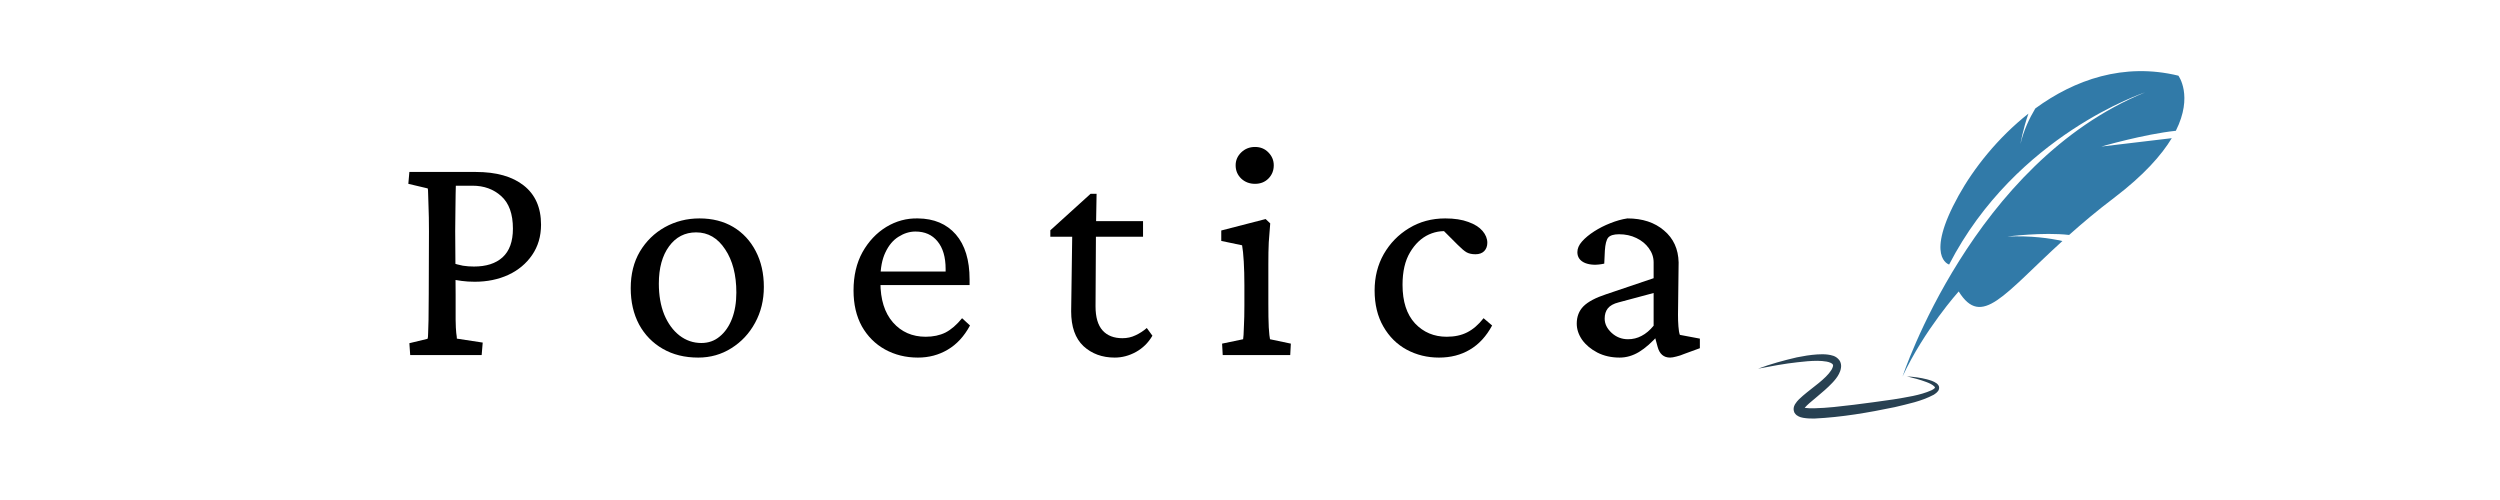 <svg xmlns="http://www.w3.org/2000/svg" xmlns:xlink="http://www.w3.org/1999/xlink" width="250" zoomAndPan="magnify" viewBox="0 0 187.5 37.5" height="50" preserveAspectRatio="xMidYMid meet" version="1.0"><defs><g/><clipPath id="id1"><path d="M 131.859 26 L 146 26 L 146 31.391 L 131.859 31.391 Z M 131.859 26 " clip-rule="nonzero"/></clipPath></defs><path fill="rgb(19.22%, 47.839%, 65.88%)" d="M 157.598 10.992 C 157.598 10.992 160.777 10.066 163.188 9.809 C 164.508 7.18 163.379 5.676 163.379 5.676 C 159.277 4.676 155.586 5.984 152.648 8.133 C 152.211 8.863 151.773 9.773 151.535 10.797 C 151.535 10.797 151.707 9.73 152.133 8.52 C 149.828 10.336 148.023 12.637 146.902 14.656 C 144.316 19.312 146.184 19.84 146.184 19.84 C 151.215 10.094 160.887 6.926 160.887 6.926 C 147.957 12.207 142.688 28.242 142.688 28.242 C 144.316 24.738 146.902 21.859 146.902 21.859 C 148.629 24.625 150.266 22.098 154.68 18.078 C 153.715 17.859 152.328 17.668 150.543 17.742 C 150.543 17.742 153.234 17.395 155.184 17.621 C 156.168 16.742 157.273 15.809 158.543 14.848 C 160.785 13.145 162.113 11.637 162.883 10.363 C 161.582 10.512 159.703 10.734 157.598 10.992 " fill-opacity="1" fill-rule="nonzero"/><g clip-path="url(#id1)"><path fill="rgb(15.689%, 25.49%, 32.159%)" d="M 145.422 28.98 C 145.383 28.879 145.32 28.812 145.262 28.762 C 145.016 28.582 144.766 28.52 144.52 28.449 C 144.023 28.32 143.52 28.262 143.016 28.227 C 143.508 28.344 143.992 28.473 144.457 28.645 C 144.684 28.73 144.922 28.836 145.066 28.977 C 145.141 29.062 145.129 29.07 145.098 29.113 C 145.043 29.164 144.961 29.23 144.855 29.273 C 144 29.656 142.973 29.793 142 29.957 C 141.012 30.094 140.023 30.242 139.027 30.359 C 138.039 30.477 137.039 30.602 136.074 30.621 C 135.836 30.625 135.59 30.625 135.391 30.594 C 135.375 30.594 135.367 30.586 135.352 30.586 C 135.441 30.477 135.578 30.348 135.707 30.234 L 136.273 29.758 C 136.66 29.43 137.055 29.105 137.422 28.715 C 137.605 28.52 137.785 28.309 137.922 28.043 C 137.992 27.906 138.051 27.758 138.074 27.582 C 138.105 27.414 138.074 27.18 137.949 27.012 C 137.68 26.668 137.352 26.641 137.086 26.594 C 136.809 26.559 136.547 26.566 136.285 26.582 C 135.766 26.617 135.262 26.699 134.766 26.801 C 133.777 27.031 132.801 27.297 131.855 27.652 C 132.848 27.465 133.832 27.273 134.824 27.168 C 135.32 27.109 135.812 27.062 136.301 27.062 C 136.539 27.066 136.781 27.078 137.004 27.121 C 137.219 27.16 137.43 27.258 137.461 27.34 C 137.512 27.387 137.465 27.562 137.363 27.734 C 137.258 27.906 137.109 28.086 136.941 28.25 C 136.609 28.582 136.215 28.883 135.82 29.191 C 135.621 29.348 135.422 29.504 135.223 29.676 C 135.023 29.859 134.824 30.004 134.625 30.32 L 134.559 30.461 C 134.535 30.527 134.523 30.605 134.52 30.68 C 134.516 30.758 134.547 30.867 134.582 30.949 C 134.625 31.023 134.68 31.078 134.738 31.133 C 134.953 31.289 135.113 31.309 135.262 31.34 C 135.559 31.391 135.82 31.391 136.082 31.391 C 138.156 31.289 140.121 30.949 142.109 30.535 C 143.094 30.293 144.086 30.109 145.039 29.602 C 145.156 29.531 145.277 29.438 145.379 29.293 C 145.426 29.203 145.453 29.094 145.422 28.98 " fill-opacity="1" fill-rule="nonzero"/></g><g fill="rgb(0%, 0%, 0%)" fill-opacity="1"><g transform="translate(29.531, 26.631)"><g><path d="M 1.234 0 L 1.172 -0.891 L 2.531 -1.219 C 2.562 -1.281 2.578 -1.414 2.578 -1.625 C 2.586 -1.832 2.598 -2.172 2.609 -2.641 C 2.617 -3.109 2.625 -3.742 2.625 -4.547 L 2.641 -9.297 C 2.641 -10.055 2.629 -10.66 2.609 -11.109 C 2.598 -11.566 2.586 -11.906 2.578 -12.125 C 2.578 -12.344 2.566 -12.469 2.547 -12.5 L 1.094 -12.844 L 1.172 -13.734 L 6.156 -13.734 C 7.695 -13.734 8.895 -13.395 9.75 -12.719 C 10.613 -12.039 11.047 -11.062 11.047 -9.781 C 11.047 -8.906 10.82 -8.145 10.375 -7.5 C 9.938 -6.863 9.344 -6.367 8.594 -6.016 C 7.844 -5.672 7.004 -5.5 6.078 -5.5 C 5.723 -5.5 5.395 -5.52 5.094 -5.562 C 4.801 -5.602 4.523 -5.645 4.266 -5.688 L 4.266 -6.953 C 4.609 -6.836 4.914 -6.754 5.188 -6.703 C 5.457 -6.66 5.734 -6.641 6.016 -6.641 C 6.93 -6.641 7.645 -6.867 8.156 -7.328 C 8.676 -7.797 8.938 -8.516 8.938 -9.484 C 8.938 -10.586 8.645 -11.398 8.062 -11.922 C 7.488 -12.441 6.77 -12.703 5.906 -12.703 L 4.656 -12.703 C 4.656 -12.609 4.648 -12.395 4.641 -12.062 C 4.641 -11.727 4.633 -11.316 4.625 -10.828 C 4.613 -10.348 4.609 -9.836 4.609 -9.297 L 4.641 -4.547 C 4.641 -3.742 4.641 -3.113 4.641 -2.656 C 4.648 -2.195 4.664 -1.863 4.688 -1.656 C 4.719 -1.457 4.734 -1.316 4.734 -1.234 L 6.672 -0.938 L 6.594 0 Z M 1.234 0 "/></g></g></g><g fill="rgb(0%, 0%, 0%)" fill-opacity="1"><g transform="translate(46.351, 26.631)"><g><path d="M 6.016 0.188 C 5.004 0.188 4.117 -0.031 3.359 -0.469 C 2.598 -0.906 2.004 -1.516 1.578 -2.297 C 1.16 -3.086 0.953 -3.992 0.953 -5.016 C 0.953 -6.066 1.18 -6.984 1.641 -7.766 C 2.109 -8.547 2.734 -9.156 3.516 -9.594 C 4.305 -10.031 5.172 -10.25 6.109 -10.25 C 7.078 -10.25 7.922 -10.035 8.641 -9.609 C 9.359 -9.18 9.922 -8.578 10.328 -7.797 C 10.734 -7.023 10.938 -6.129 10.938 -5.109 C 10.938 -4.117 10.719 -3.223 10.281 -2.422 C 9.844 -1.617 9.25 -0.984 8.5 -0.516 C 7.758 -0.047 6.93 0.188 6.016 0.188 Z M 6.25 -0.906 C 6.781 -0.906 7.238 -1.066 7.625 -1.391 C 8.02 -1.711 8.328 -2.156 8.547 -2.719 C 8.766 -3.289 8.875 -3.945 8.875 -4.688 C 8.875 -6.02 8.594 -7.102 8.031 -7.938 C 7.477 -8.781 6.754 -9.203 5.859 -9.203 C 5.016 -9.203 4.336 -8.852 3.828 -8.156 C 3.316 -7.457 3.062 -6.523 3.062 -5.359 C 3.062 -4.484 3.195 -3.707 3.469 -3.031 C 3.75 -2.363 4.129 -1.844 4.609 -1.469 C 5.098 -1.094 5.645 -0.906 6.25 -0.906 Z M 6.25 -0.906 "/></g></g></g><g fill="rgb(0%, 0%, 0%)" fill-opacity="1"><g transform="translate(63.031, 26.631)"><g><path d="M 5.812 0.188 C 4.906 0.188 4.082 -0.016 3.344 -0.422 C 2.613 -0.828 2.035 -1.406 1.609 -2.156 C 1.191 -2.914 0.984 -3.812 0.984 -4.844 C 0.984 -5.945 1.207 -6.906 1.656 -7.719 C 2.113 -8.531 2.707 -9.16 3.438 -9.609 C 4.176 -10.055 4.969 -10.27 5.812 -10.25 C 7.02 -10.238 7.969 -9.836 8.656 -9.047 C 9.344 -8.254 9.688 -7.129 9.688 -5.672 L 9.688 -5.25 L 2.5 -5.25 L 2.5 -6.266 L 8.141 -6.266 L 7.891 -5.969 L 7.891 -6.453 C 7.891 -7.348 7.688 -8.039 7.281 -8.531 C 6.883 -9.02 6.332 -9.266 5.625 -9.266 C 5.188 -9.266 4.766 -9.133 4.359 -8.875 C 3.953 -8.625 3.625 -8.234 3.375 -7.703 C 3.125 -7.18 3 -6.523 3 -5.734 L 3 -5.453 C 3 -4.172 3.312 -3.172 3.938 -2.453 C 4.57 -1.734 5.391 -1.375 6.391 -1.375 C 6.953 -1.375 7.445 -1.477 7.875 -1.688 C 8.301 -1.906 8.719 -2.266 9.125 -2.766 L 9.719 -2.219 C 9.281 -1.406 8.723 -0.801 8.047 -0.406 C 7.379 -0.008 6.633 0.188 5.812 0.188 Z M 5.812 0.188 "/></g></g></g><g fill="rgb(0%, 0%, 0%)" fill-opacity="1"><g transform="translate(78.353, 26.631)"><g><path d="M 8.078 -1.453 C 7.773 -0.93 7.363 -0.523 6.844 -0.234 C 6.332 0.047 5.801 0.188 5.25 0.188 C 4.312 0.188 3.531 -0.098 2.906 -0.672 C 2.289 -1.254 1.984 -2.125 1.984 -3.281 L 2.062 -8.875 L 0.422 -8.875 L 0.422 -9.359 L 3.438 -12.094 L 3.891 -12.094 L 3.844 -9.406 L 3.812 -3.656 C 3.812 -2.844 3.988 -2.238 4.344 -1.844 C 4.695 -1.457 5.191 -1.266 5.828 -1.266 C 6.18 -1.266 6.508 -1.336 6.812 -1.484 C 7.125 -1.629 7.406 -1.812 7.656 -2.031 Z M 3 -8.875 L 3 -10.047 L 7.375 -10.047 L 7.375 -8.875 Z M 3 -8.875 "/></g></g></g><g fill="rgb(0%, 0%, 0%)" fill-opacity="1"><g transform="translate(91.079, 26.631)"><g><path d="M 0.625 0 L 0.578 -0.859 L 2.156 -1.188 C 2.164 -1.25 2.176 -1.359 2.188 -1.516 C 2.195 -1.672 2.207 -1.922 2.219 -2.266 C 2.238 -2.609 2.25 -3.086 2.25 -3.703 L 2.25 -5.25 C 2.25 -5.895 2.234 -6.484 2.203 -7.016 C 2.172 -7.547 2.129 -7.953 2.078 -8.234 L 0.516 -8.562 L 0.516 -9.344 L 3.844 -10.203 L 4.188 -9.875 C 4.145 -9.395 4.109 -8.922 4.078 -8.453 C 4.055 -7.984 4.047 -7.438 4.047 -6.812 L 4.047 -3.859 C 4.047 -3.141 4.055 -2.547 4.078 -2.078 C 4.109 -1.609 4.141 -1.312 4.172 -1.188 L 5.734 -0.859 L 5.688 0 Z M 3.047 -12.844 C 2.641 -12.844 2.297 -12.973 2.016 -13.234 C 1.734 -13.504 1.594 -13.836 1.594 -14.234 C 1.594 -14.609 1.734 -14.93 2.016 -15.203 C 2.297 -15.473 2.641 -15.609 3.047 -15.609 C 3.453 -15.609 3.785 -15.473 4.047 -15.203 C 4.316 -14.93 4.453 -14.609 4.453 -14.234 C 4.453 -13.836 4.316 -13.504 4.047 -13.234 C 3.785 -12.973 3.453 -12.844 3.047 -12.844 Z M 3.047 -12.844 "/></g></g></g><g fill="rgb(0%, 0%, 0%)" fill-opacity="1"><g transform="translate(102.143, 26.631)"><g><path d="M 5.781 0.188 C 4.906 0.188 4.098 -0.008 3.359 -0.406 C 2.629 -0.801 2.047 -1.379 1.609 -2.141 C 1.172 -2.898 0.953 -3.801 0.953 -4.844 C 0.953 -5.852 1.18 -6.766 1.641 -7.578 C 2.109 -8.391 2.738 -9.035 3.531 -9.516 C 4.332 -10.004 5.238 -10.25 6.25 -10.25 C 6.938 -10.25 7.516 -10.16 7.984 -9.984 C 8.453 -9.816 8.805 -9.594 9.047 -9.312 C 9.285 -9.031 9.406 -8.734 9.406 -8.422 C 9.406 -8.172 9.328 -7.961 9.172 -7.797 C 9.016 -7.641 8.797 -7.562 8.516 -7.562 C 8.254 -7.562 8.035 -7.609 7.859 -7.703 C 7.691 -7.797 7.469 -7.984 7.188 -8.266 L 6 -9.453 L 6.828 -9.219 C 6.211 -9.363 5.613 -9.305 5.031 -9.047 C 4.457 -8.785 3.984 -8.336 3.609 -7.703 C 3.234 -7.078 3.047 -6.266 3.047 -5.266 C 3.047 -4.016 3.359 -3.051 3.984 -2.375 C 4.617 -1.707 5.41 -1.375 6.359 -1.375 C 6.953 -1.375 7.461 -1.484 7.891 -1.703 C 8.328 -1.922 8.738 -2.273 9.125 -2.766 L 9.766 -2.219 C 9.328 -1.406 8.77 -0.801 8.094 -0.406 C 7.426 -0.008 6.656 0.188 5.781 0.188 Z M 5.781 0.188 "/></g></g></g><g fill="rgb(0%, 0%, 0%)" fill-opacity="1"><g transform="translate(116.881, 26.631)"><g><path d="M 4.594 0.188 C 3.969 0.188 3.41 0.062 2.922 -0.188 C 2.441 -0.438 2.062 -0.754 1.781 -1.141 C 1.508 -1.535 1.375 -1.941 1.375 -2.359 C 1.375 -2.879 1.539 -3.312 1.875 -3.656 C 2.219 -4 2.785 -4.301 3.578 -4.562 L 7.141 -5.766 L 7.141 -6.953 C 7.141 -7.336 7.02 -7.691 6.781 -8.016 C 6.551 -8.336 6.238 -8.594 5.844 -8.781 C 5.457 -8.969 5.023 -9.062 4.547 -9.062 C 4.148 -9.062 3.879 -8.977 3.734 -8.812 C 3.598 -8.645 3.516 -8.32 3.484 -7.844 L 3.438 -6.859 C 2.875 -6.734 2.395 -6.75 2 -6.906 C 1.613 -7.07 1.422 -7.344 1.422 -7.719 C 1.422 -7.988 1.535 -8.254 1.766 -8.516 C 2.004 -8.785 2.312 -9.039 2.688 -9.281 C 3.062 -9.52 3.461 -9.723 3.891 -9.891 C 4.328 -10.066 4.754 -10.188 5.172 -10.25 C 6.305 -10.25 7.223 -9.945 7.922 -9.344 C 8.629 -8.75 8.992 -7.953 9.016 -6.953 L 8.969 -3.016 C 8.969 -2.734 8.977 -2.445 9 -2.156 C 9.02 -1.875 9.055 -1.66 9.109 -1.516 L 10.609 -1.234 L 10.609 -0.516 L 9.453 -0.094 C 9.234 0 9.031 0.066 8.844 0.109 C 8.656 0.16 8.5 0.188 8.375 0.188 C 7.895 0.188 7.582 -0.082 7.438 -0.625 L 7.188 -1.547 L 7.531 -1.547 C 7.02 -0.961 6.523 -0.523 6.047 -0.234 C 5.578 0.047 5.094 0.188 4.594 0.188 Z M 5.219 -1.188 C 5.582 -1.188 5.922 -1.27 6.234 -1.438 C 6.555 -1.602 6.859 -1.859 7.141 -2.203 L 7.141 -4.656 L 4.516 -3.953 C 4.141 -3.859 3.867 -3.707 3.703 -3.5 C 3.547 -3.301 3.469 -3.047 3.469 -2.734 C 3.469 -2.348 3.641 -1.992 3.984 -1.672 C 4.336 -1.348 4.75 -1.188 5.219 -1.188 Z M 5.219 -1.188 "/></g></g></g></svg>